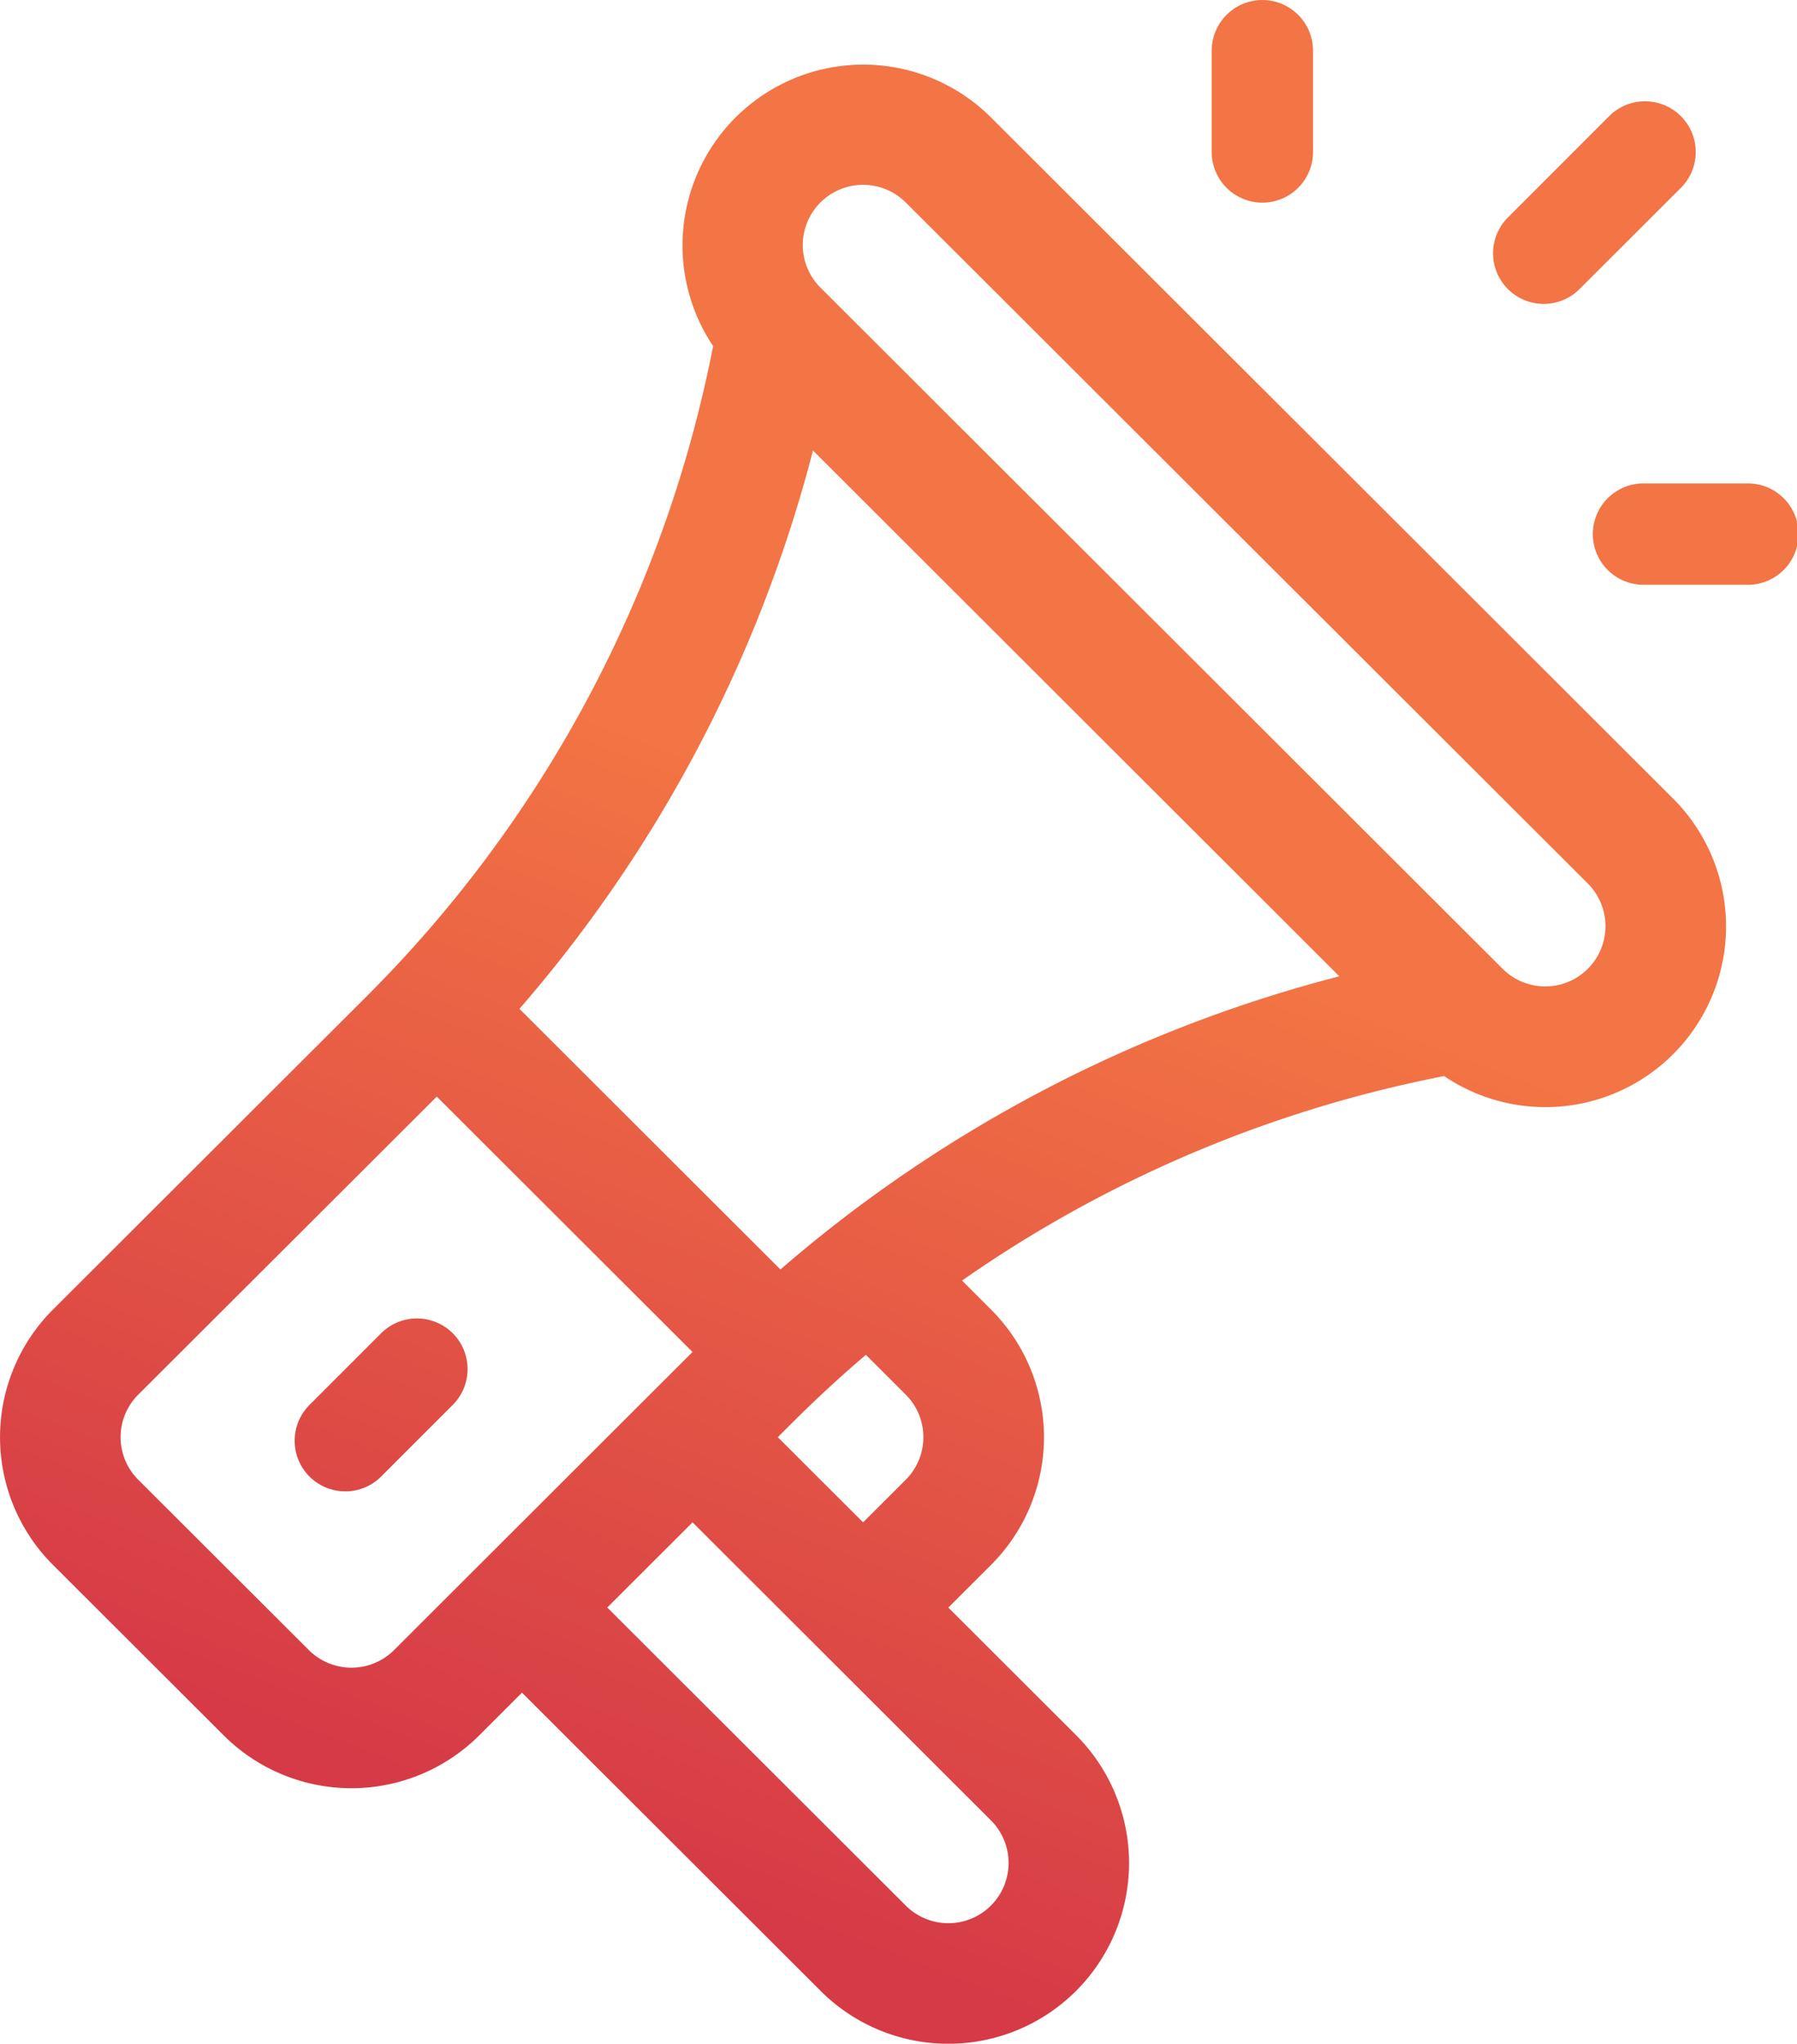 <svg xmlns="http://www.w3.org/2000/svg" xmlns:xlink="http://www.w3.org/1999/xlink" width="38.262" height="43.505" viewBox="0 0 38.262 43.505">
  <defs>
    <linearGradient id="linear-gradient" x1="0.603" y1="1" x2="0.773" y2="0.5" gradientUnits="objectBoundingBox">
      <stop offset="0" stop-color="#d53a46"/>
      <stop offset="1" stop-color="#f37444"/>
    </linearGradient>
  </defs>
  <path id="Union_4" data-name="Union 4" d="M17.469,42.377l-6.355-6.345-.907.907a3.853,3.853,0,0,1-5.447,0L1.129,33.314a3.84,3.84,0,0,1,0-5.438l6.662-6.651A26.822,26.822,0,0,0,15.164,7.469l.021-.1A3.849,3.849,0,0,1,21.1,2.5L35.624,17a3.847,3.847,0,0,1-4.877,5.906l-.1.021A26.893,26.893,0,0,0,20.483,27.26l.617.616a3.84,3.84,0,0,1,0,5.438l-.908.907,2.723,2.719a3.848,3.848,0,0,1-5.446,5.438ZM12.93,34.22l6.355,6.344A1.282,1.282,0,0,0,21.1,38.752l-6.354-6.345ZM2.944,29.688a1.279,1.279,0,0,0,0,1.812l3.631,3.625a1.285,1.285,0,0,0,1.816,0l6.354-6.345L9.3,23.344Zm13.617.906,1.816,1.813.908-.907a1.28,1.28,0,0,0,0-1.812l-.848-.847C17.524,29.619,16.947,30.209,16.561,30.594Zm-5.5-9.118,5.556,5.548a29.4,29.4,0,0,1,11.9-6.241L17.31,9.59A29.341,29.341,0,0,1,11.06,21.476ZM17.469,4.31a1.279,1.279,0,0,0,0,1.812l14.524,14.5a1.283,1.283,0,1,0,1.816-1.813L19.285,4.31a1.286,1.286,0,0,0-1.816,0ZM6.59,31.432a1.078,1.078,0,0,1,0-1.525l1.525-1.525A1.078,1.078,0,1,1,9.64,29.907L8.115,31.432a1.079,1.079,0,0,1-1.525,0ZM35.027,12.448a1.079,1.079,0,1,1,0-2.157h2.156a1.079,1.079,0,1,1,0,2.157Zm-2.92-6.294a1.078,1.078,0,0,1,0-1.525l2.156-2.157A1.079,1.079,0,0,1,35.789,4L33.632,6.154a1.079,1.079,0,0,1-1.525,0ZM25.8,3.235V1.079a1.078,1.078,0,1,1,2.157,0V3.235a1.078,1.078,0,1,1-2.157,0Z" fill="url(#linear-gradient)"/>
</svg>
